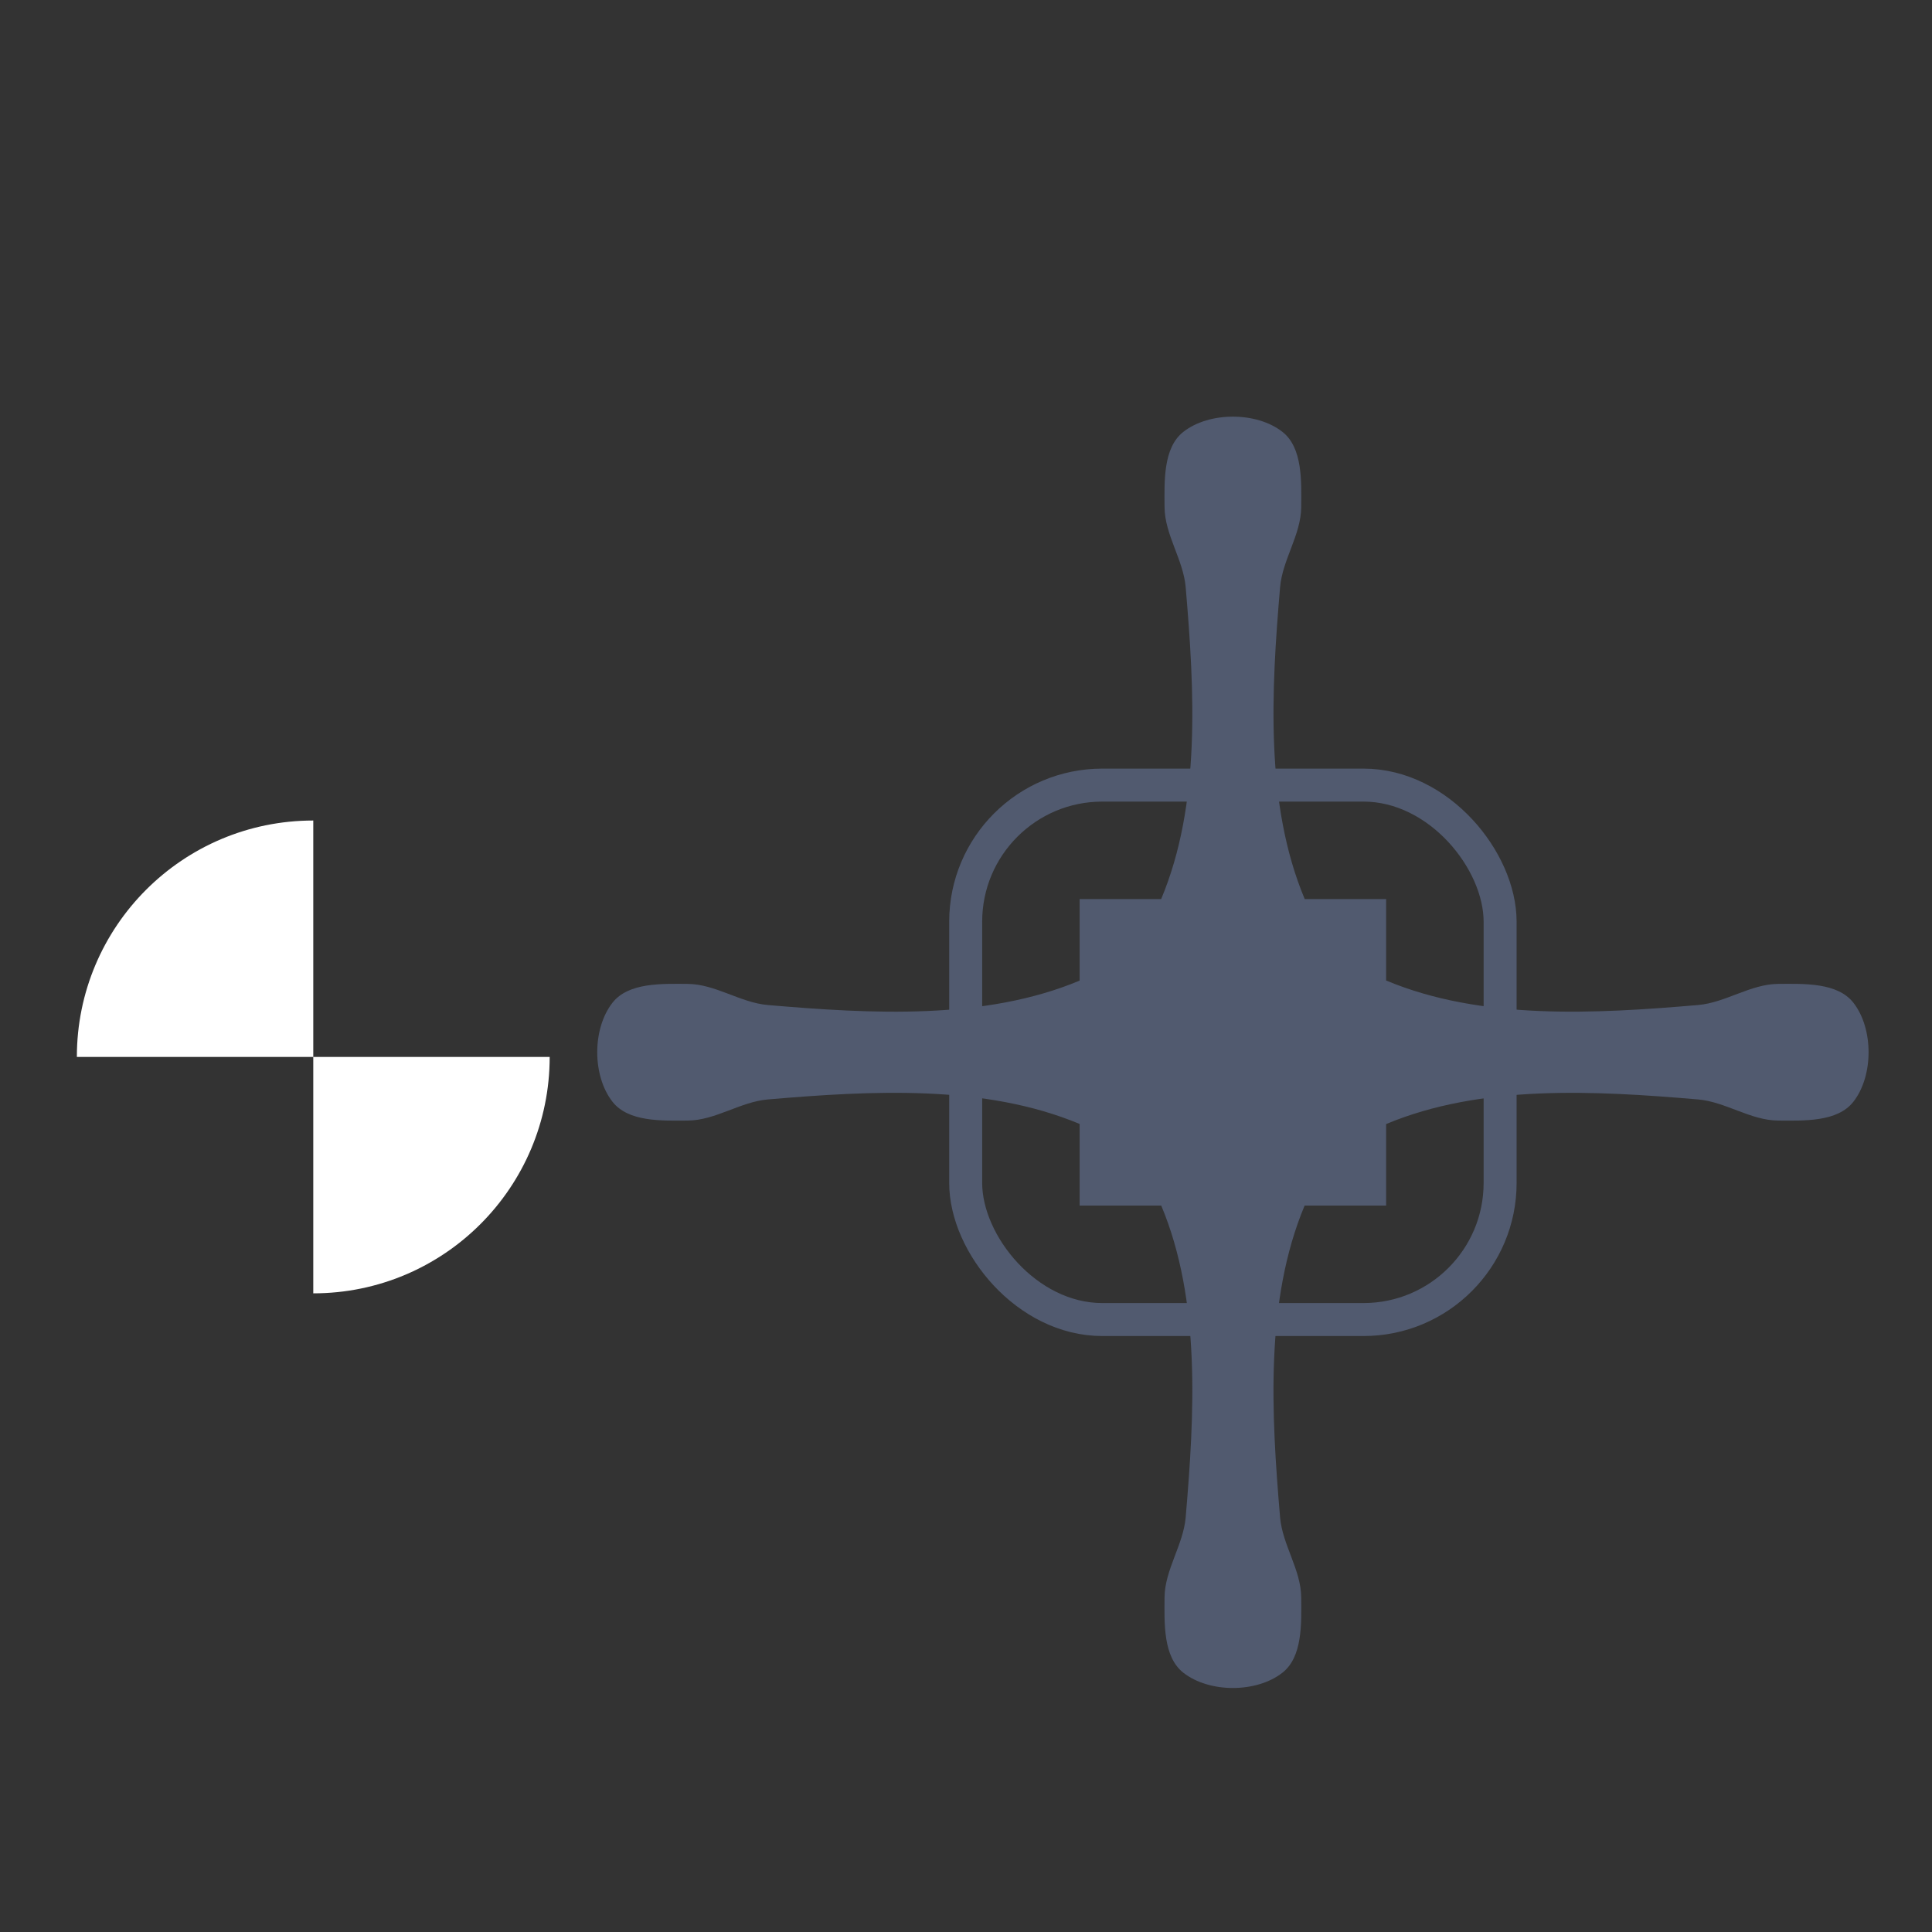 <?xml version="1.0" encoding="UTF-8" standalone="no"?>
<!-- Created with Inkscape (http://www.inkscape.org/) -->

<svg
   xmlns:dc="http://purl.org/dc/elements/1.1/"
   xmlns:cc="http://creativecommons.org/ns#"
   xmlns:rdf="http://www.w3.org/1999/02/22-rdf-syntax-ns#"
   xmlns:svg="http://www.w3.org/2000/svg"
   xmlns="http://www.w3.org/2000/svg"
   xmlns:sodipodi="http://sodipodi.sourceforge.net/DTD/sodipodi-0.dtd"
   xmlns:inkscape="http://www.inkscape.org/namespaces/inkscape"
   width="512"
   height="512"
   id="svg2"
   version="1.1"
   inkscape:version="0.48.4 r9939"
   sodipodi:docname="drone.svg"
   inkscape:export-filename="C:\Users\Mark\Documents\GitHub\FoundBigfootage\Assets\Characters\drone.png"
   inkscape:export-xdpi="90"
   inkscape:export-ydpi="90">
  <rect width="100%" height="100%" fill="#333333" stroke="none"/>
  <defs
     id="defs4" />
  <sodipodi:namedview
     id="base"
     pagecolor="#ffffff"
     bordercolor="#666666"
     borderopacity="1.0"
     inkscape:pageopacity="0.0"
     inkscape:pageshadow="2"
     inkscape:zoom="0.49497475"
     inkscape:cx="451.8845"
     inkscape:cy="139.24637"
     inkscape:document-units="px"
     inkscape:current-layer="layer1"
     showgrid="false"
     inkscape:snap-object-midpoints="true"
     showguides="true"
     inkscape:guide-bbox="true"
     inkscape:window-width="955"
     inkscape:window-height="753"
     inkscape:window-x="478"
     inkscape:window-y="60"
     inkscape:window-maximized="0" />
  <g
     inkscape:label="Layer 1"
     inkscape:groupmode="layer"
     id="layer1"
     transform="translate(0,-540.362)">
    <g
       id="g3858"
       transform="matrix(0.874,0,0,0.874,89.054,131.662)">
      <path
         id="path2985"
         transform="translate(0,540.362)"
         d="m 271.938,53.594 c -5.529,0 -11.058,1.517 -15,4.594 -6.188,4.83 -5.768,14.994 -5.719,22.844 0.053,8.371 5.694,15.941 6.406,24.281 2.684,31.441 4.616,65.797 -7.438,94.562 l -24.719,0 0,24.719 C 196.711,236.63 162.364,234.683 130.938,232 c -8.34,-0.712 -15.911,-6.353 -24.281,-6.406 -7.849,-0.05 -18.014,-0.469 -22.844,5.719 -6.153,7.883 -6.153,22.117 0,30 4.83,6.188 14.994,5.768 22.844,5.719 8.371,-0.053 15.941,-5.695 24.281,-6.406 31.428,-2.678 65.773,-4.6 94.531,7.438 l 0,24.75 24.75,0 c 12.036,28.758 10.089,63.105 7.406,94.531 -0.712,8.34 -6.353,15.911 -6.406,24.281 -0.05,7.849 -0.469,18.014 5.719,22.844 7.883,6.153 22.117,6.153 30,0 6.188,-4.83 5.768,-14.994 5.719,-22.844 -0.053,-8.371 -5.695,-15.941 -6.406,-24.281 -2.678,-31.428 -4.6,-65.773 7.438,-94.531 l 24.719,0 0,-24.719 c 28.766,-12.055 63.121,-10.148 94.562,-7.469 8.34,0.711 15.911,6.353 24.281,6.406 7.849,0.05 18.014,0.469 22.844,-5.719 3.076,-3.942 4.594,-9.471 4.594,-15 0,-5.529 -1.517,-11.058 -4.594,-15 -4.83,-6.188 -14.994,-5.768 -22.844,-5.719 -8.371,0.053 -15.941,5.694 -24.281,6.406 -31.441,2.684 -65.797,4.616 -94.562,-7.438 l 0,-24.688 -24.688,0 c -12.055,-28.766 -10.148,-63.121 -7.469,-94.562 0.711,-8.34 6.353,-15.911 6.406,-24.281 0.05,-7.849 0.469,-18.014 -5.719,-22.844 -3.942,-3.076 -9.471,-4.594 -15,-4.594 z"
         style="fill:#515a6f;fill-opacity:1;stroke:none"
         inkscape:connector-curvature="0" />
      <rect
         ry="41.416"
         transform="translate(0,540.362)"
         y="165.315"
         x="190.919"
         height="162.048"
         width="162.048"
         id="rect3844"
         style="fill:none;stroke:#515a6f;stroke-width:10;stroke-miterlimit:4;stroke-opacity:1;stroke-dasharray:none" />
    </g>
    <path
       style="fill:#ffffff;fill-opacity:1;stroke:none"
       d="m 83.021,757.808 c -34.602,0 -62.651,28.049 -62.651,62.651 l 62.651,0 0,-62.651 z m 0,62.651 0,62.651 c 34.602,0 62.651,-28.049 62.651,-62.651 l -62.651,0 z"
       id="path3848"
       inkscape:connector-curvature="0" />
  </g>
</svg>
